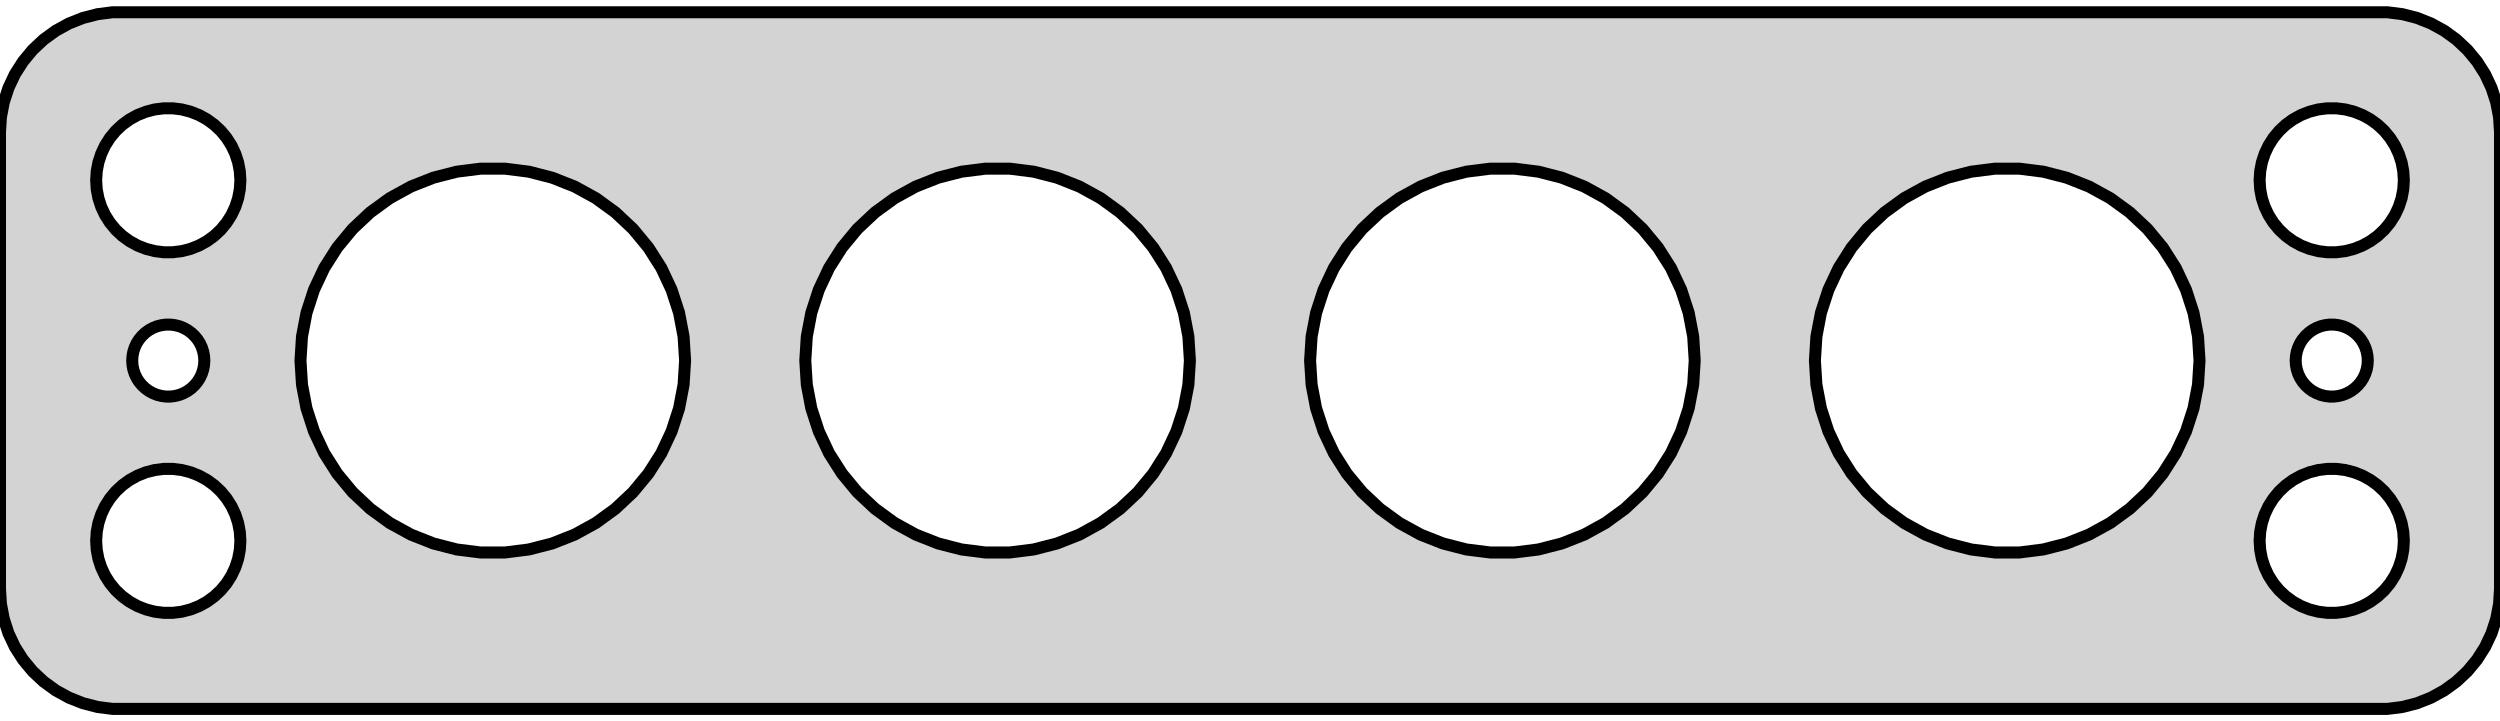 <?xml version="1.0" standalone="no"?>
<!DOCTYPE svg PUBLIC "-//W3C//DTD SVG 1.1//EN" "http://www.w3.org/Graphics/SVG/1.1/DTD/svg11.dtd">
<svg width="104mm" height="30mm" viewBox="-52 -54 104 30" xmlns="http://www.w3.org/2000/svg" version="1.1">
<title>OpenSCAD Model</title>
<path d="
M 47.937,-24.589 L 48.545,-24.745 L 49.129,-24.976 L 49.679,-25.278 L 50.187,-25.647 L 50.645,-26.077
 L 51.045,-26.561 L 51.382,-27.091 L 51.649,-27.659 L 51.843,-28.257 L 51.961,-28.873 L 52,-29.5
 L 52,-48.5 L 51.961,-49.127 L 51.843,-49.743 L 51.649,-50.341 L 51.382,-50.909 L 51.045,-51.439
 L 50.645,-51.923 L 50.187,-52.353 L 49.679,-52.722 L 49.129,-53.024 L 48.545,-53.255 L 47.937,-53.411
 L 47.314,-53.49 L -47.314,-53.49 L -47.937,-53.411 L -48.545,-53.255 L -49.129,-53.024 L -49.679,-52.722
 L -50.187,-52.353 L -50.645,-51.923 L -51.045,-51.439 L -51.382,-50.909 L -51.649,-50.341 L -51.843,-49.743
 L -51.961,-49.127 L -52,-48.5 L -52,-29.5 L -51.961,-28.873 L -51.843,-28.257 L -51.649,-27.659
 L -51.382,-27.091 L -51.045,-26.561 L -50.645,-26.077 L -50.187,-25.647 L -49.679,-25.278 L -49.129,-24.976
 L -48.545,-24.745 L -47.937,-24.589 L -47.314,-24.51 L 47.314,-24.51 z
M -45.188,-43.506 L -45.562,-43.553 L -45.927,-43.647 L -46.277,-43.785 L -46.608,-43.967 L -46.912,-44.188
 L -47.187,-44.446 L -47.427,-44.737 L -47.629,-45.055 L -47.789,-45.396 L -47.906,-45.754 L -47.976,-46.124
 L -48,-46.5 L -47.976,-46.876 L -47.906,-47.246 L -47.789,-47.604 L -47.629,-47.945 L -47.427,-48.263
 L -47.187,-48.554 L -46.912,-48.812 L -46.608,-49.033 L -46.277,-49.215 L -45.927,-49.353 L -45.562,-49.447
 L -45.188,-49.494 L -44.812,-49.494 L -44.438,-49.447 L -44.073,-49.353 L -43.723,-49.215 L -43.392,-49.033
 L -43.088,-48.812 L -42.813,-48.554 L -42.573,-48.263 L -42.371,-47.945 L -42.211,-47.604 L -42.094,-47.246
 L -42.024,-46.876 L -42,-46.5 L -42.024,-46.124 L -42.094,-45.754 L -42.211,-45.396 L -42.371,-45.055
 L -42.573,-44.737 L -42.813,-44.446 L -43.088,-44.188 L -43.392,-43.967 L -43.723,-43.785 L -44.073,-43.647
 L -44.438,-43.553 L -44.812,-43.506 z
M 44.812,-43.506 L 44.438,-43.553 L 44.073,-43.647 L 43.723,-43.785 L 43.392,-43.967 L 43.088,-44.188
 L 42.813,-44.446 L 42.573,-44.737 L 42.371,-45.055 L 42.211,-45.396 L 42.094,-45.754 L 42.024,-46.124
 L 42,-46.5 L 42.024,-46.876 L 42.094,-47.246 L 42.211,-47.604 L 42.371,-47.945 L 42.573,-48.263
 L 42.813,-48.554 L 43.088,-48.812 L 43.392,-49.033 L 43.723,-49.215 L 44.073,-49.353 L 44.438,-49.447
 L 44.812,-49.494 L 45.188,-49.494 L 45.562,-49.447 L 45.927,-49.353 L 46.277,-49.215 L 46.608,-49.033
 L 46.912,-48.812 L 47.187,-48.554 L 47.427,-48.263 L 47.629,-47.945 L 47.789,-47.604 L 47.906,-47.246
 L 47.976,-46.876 L 48,-46.5 L 47.976,-46.124 L 47.906,-45.754 L 47.789,-45.396 L 47.629,-45.055
 L 47.427,-44.737 L 47.187,-44.446 L 46.912,-44.188 L 46.608,-43.967 L 46.277,-43.785 L 45.927,-43.647
 L 45.562,-43.553 L 45.188,-43.506 z
M -32.002,-31.016 L -32.999,-31.142 L -33.972,-31.392 L -34.906,-31.761 L -35.787,-32.245 L -36.599,-32.836
 L -37.332,-33.524 L -37.972,-34.298 L -38.511,-35.146 L -38.938,-36.055 L -39.249,-37.011 L -39.437,-37.997
 L -39.5,-39 L -39.437,-40.003 L -39.249,-40.989 L -38.938,-41.945 L -38.511,-42.854 L -37.972,-43.702
 L -37.332,-44.476 L -36.599,-45.164 L -35.787,-45.755 L -34.906,-46.239 L -33.972,-46.608 L -32.999,-46.858
 L -32.002,-46.984 L -30.998,-46.984 L -30.001,-46.858 L -29.028,-46.608 L -28.094,-46.239 L -27.213,-45.755
 L -26.401,-45.164 L -25.668,-44.476 L -25.028,-43.702 L -24.489,-42.854 L -24.062,-41.945 L -23.751,-40.989
 L -23.563,-40.003 L -23.5,-39 L -23.563,-37.997 L -23.751,-37.011 L -24.062,-36.055 L -24.489,-35.146
 L -25.028,-34.298 L -25.668,-33.524 L -26.401,-32.836 L -27.213,-32.245 L -28.094,-31.761 L -29.028,-31.392
 L -30.001,-31.142 L -30.998,-31.016 z
M 9.998,-31.016 L 9.001,-31.142 L 8.028,-31.392 L 7.094,-31.761 L 6.213,-32.245 L 5.401,-32.836
 L 4.668,-33.524 L 4.028,-34.298 L 3.49,-35.146 L 3.062,-36.055 L 2.751,-37.011 L 2.563,-37.997
 L 2.5,-39 L 2.563,-40.003 L 2.751,-40.989 L 3.062,-41.945 L 3.49,-42.854 L 4.028,-43.702
 L 4.668,-44.476 L 5.401,-45.164 L 6.213,-45.755 L 7.094,-46.239 L 8.028,-46.608 L 9.001,-46.858
 L 9.998,-46.984 L 11.002,-46.984 L 11.999,-46.858 L 12.972,-46.608 L 13.906,-46.239 L 14.787,-45.755
 L 15.599,-45.164 L 16.332,-44.476 L 16.972,-43.702 L 17.511,-42.854 L 17.938,-41.945 L 18.249,-40.989
 L 18.437,-40.003 L 18.5,-39 L 18.437,-37.997 L 18.249,-37.011 L 17.938,-36.055 L 17.511,-35.146
 L 16.972,-34.298 L 16.332,-33.524 L 15.599,-32.836 L 14.787,-32.245 L 13.906,-31.761 L 12.972,-31.392
 L 11.999,-31.142 L 11.002,-31.016 z
M 30.998,-31.016 L 30.001,-31.142 L 29.028,-31.392 L 28.094,-31.761 L 27.213,-32.245 L 26.401,-32.836
 L 25.668,-33.524 L 25.028,-34.298 L 24.489,-35.146 L 24.062,-36.055 L 23.751,-37.011 L 23.563,-37.997
 L 23.5,-39 L 23.563,-40.003 L 23.751,-40.989 L 24.062,-41.945 L 24.489,-42.854 L 25.028,-43.702
 L 25.668,-44.476 L 26.401,-45.164 L 27.213,-45.755 L 28.094,-46.239 L 29.028,-46.608 L 30.001,-46.858
 L 30.998,-46.984 L 32.002,-46.984 L 32.999,-46.858 L 33.972,-46.608 L 34.906,-46.239 L 35.787,-45.755
 L 36.599,-45.164 L 37.332,-44.476 L 37.972,-43.702 L 38.511,-42.854 L 38.938,-41.945 L 39.249,-40.989
 L 39.437,-40.003 L 39.5,-39 L 39.437,-37.997 L 39.249,-37.011 L 38.938,-36.055 L 38.511,-35.146
 L 37.972,-34.298 L 37.332,-33.524 L 36.599,-32.836 L 35.787,-32.245 L 34.906,-31.761 L 33.972,-31.392
 L 32.999,-31.142 L 32.002,-31.016 z
M -11.002,-31.016 L -11.999,-31.142 L -12.972,-31.392 L -13.906,-31.761 L -14.787,-32.245 L -15.599,-32.836
 L -16.332,-33.524 L -16.972,-34.298 L -17.511,-35.146 L -17.938,-36.055 L -18.249,-37.011 L -18.437,-37.997
 L -18.5,-39 L -18.437,-40.003 L -18.249,-40.989 L -17.938,-41.945 L -17.511,-42.854 L -16.972,-43.702
 L -16.332,-44.476 L -15.599,-45.164 L -14.787,-45.755 L -13.906,-46.239 L -12.972,-46.608 L -11.999,-46.858
 L -11.002,-46.984 L -9.998,-46.984 L -9.001,-46.858 L -8.028,-46.608 L -7.094,-46.239 L -6.213,-45.755
 L -5.401,-45.164 L -4.668,-44.476 L -4.028,-43.702 L -3.49,-42.854 L -3.062,-41.945 L -2.751,-40.989
 L -2.563,-40.003 L -2.5,-39 L -2.563,-37.997 L -2.751,-37.011 L -3.062,-36.055 L -3.49,-35.146
 L -4.028,-34.298 L -4.668,-33.524 L -5.401,-32.836 L -6.213,-32.245 L -7.094,-31.761 L -8.028,-31.392
 L -9.001,-31.142 L -9.998,-31.016 z
M -45.094,-37.503 L -45.281,-37.527 L -45.464,-37.573 L -45.639,-37.643 L -45.804,-37.733 L -45.956,-37.844
 L -46.093,-37.973 L -46.214,-38.118 L -46.315,-38.277 L -46.395,-38.448 L -46.453,-38.627 L -46.488,-38.812
 L -46.5,-39 L -46.488,-39.188 L -46.453,-39.373 L -46.395,-39.552 L -46.315,-39.723 L -46.214,-39.882
 L -46.093,-40.027 L -45.956,-40.156 L -45.804,-40.267 L -45.639,-40.357 L -45.464,-40.427 L -45.281,-40.473
 L -45.094,-40.497 L -44.906,-40.497 L -44.719,-40.473 L -44.536,-40.427 L -44.361,-40.357 L -44.196,-40.267
 L -44.044,-40.156 L -43.907,-40.027 L -43.786,-39.882 L -43.685,-39.723 L -43.605,-39.552 L -43.547,-39.373
 L -43.512,-39.188 L -43.5,-39 L -43.512,-38.812 L -43.547,-38.627 L -43.605,-38.448 L -43.685,-38.277
 L -43.786,-38.118 L -43.907,-37.973 L -44.044,-37.844 L -44.196,-37.733 L -44.361,-37.643 L -44.536,-37.573
 L -44.719,-37.527 L -44.906,-37.503 z
M 44.906,-37.503 L 44.719,-37.527 L 44.536,-37.573 L 44.361,-37.643 L 44.196,-37.733 L 44.044,-37.844
 L 43.907,-37.973 L 43.786,-38.118 L 43.685,-38.277 L 43.605,-38.448 L 43.547,-38.627 L 43.512,-38.812
 L 43.5,-39 L 43.512,-39.188 L 43.547,-39.373 L 43.605,-39.552 L 43.685,-39.723 L 43.786,-39.882
 L 43.907,-40.027 L 44.044,-40.156 L 44.196,-40.267 L 44.361,-40.357 L 44.536,-40.427 L 44.719,-40.473
 L 44.906,-40.497 L 45.094,-40.497 L 45.281,-40.473 L 45.464,-40.427 L 45.639,-40.357 L 45.804,-40.267
 L 45.956,-40.156 L 46.093,-40.027 L 46.214,-39.882 L 46.315,-39.723 L 46.395,-39.552 L 46.453,-39.373
 L 46.488,-39.188 L 46.5,-39 L 46.488,-38.812 L 46.453,-38.627 L 46.395,-38.448 L 46.315,-38.277
 L 46.214,-38.118 L 46.093,-37.973 L 45.956,-37.844 L 45.804,-37.733 L 45.639,-37.643 L 45.464,-37.573
 L 45.281,-37.527 L 45.094,-37.503 z
M -45.188,-28.506 L -45.562,-28.553 L -45.927,-28.647 L -46.277,-28.785 L -46.608,-28.967 L -46.912,-29.189
 L -47.187,-29.446 L -47.427,-29.737 L -47.629,-30.055 L -47.789,-30.396 L -47.906,-30.754 L -47.976,-31.124
 L -48,-31.5 L -47.976,-31.876 L -47.906,-32.246 L -47.789,-32.604 L -47.629,-32.945 L -47.427,-33.263
 L -47.187,-33.554 L -46.912,-33.812 L -46.608,-34.033 L -46.277,-34.215 L -45.927,-34.353 L -45.562,-34.447
 L -45.188,-34.494 L -44.812,-34.494 L -44.438,-34.447 L -44.073,-34.353 L -43.723,-34.215 L -43.392,-34.033
 L -43.088,-33.812 L -42.813,-33.554 L -42.573,-33.263 L -42.371,-32.945 L -42.211,-32.604 L -42.094,-32.246
 L -42.024,-31.876 L -42,-31.5 L -42.024,-31.124 L -42.094,-30.754 L -42.211,-30.396 L -42.371,-30.055
 L -42.573,-29.737 L -42.813,-29.446 L -43.088,-29.189 L -43.392,-28.967 L -43.723,-28.785 L -44.073,-28.647
 L -44.438,-28.553 L -44.812,-28.506 z
M 44.812,-28.506 L 44.438,-28.553 L 44.073,-28.647 L 43.723,-28.785 L 43.392,-28.967 L 43.088,-29.189
 L 42.813,-29.446 L 42.573,-29.737 L 42.371,-30.055 L 42.211,-30.396 L 42.094,-30.754 L 42.024,-31.124
 L 42,-31.5 L 42.024,-31.876 L 42.094,-32.246 L 42.211,-32.604 L 42.371,-32.945 L 42.573,-33.263
 L 42.813,-33.554 L 43.088,-33.812 L 43.392,-34.033 L 43.723,-34.215 L 44.073,-34.353 L 44.438,-34.447
 L 44.812,-34.494 L 45.188,-34.494 L 45.562,-34.447 L 45.927,-34.353 L 46.277,-34.215 L 46.608,-34.033
 L 46.912,-33.812 L 47.187,-33.554 L 47.427,-33.263 L 47.629,-32.945 L 47.789,-32.604 L 47.906,-32.246
 L 47.976,-31.876 L 48,-31.5 L 47.976,-31.124 L 47.906,-30.754 L 47.789,-30.396 L 47.629,-30.055
 L 47.427,-29.737 L 47.187,-29.446 L 46.912,-29.189 L 46.608,-28.967 L 46.277,-28.785 L 45.927,-28.647
 L 45.562,-28.553 L 45.188,-28.506 z
" stroke="black" fill="lightgray" stroke-width="0.5"/>
</svg>
